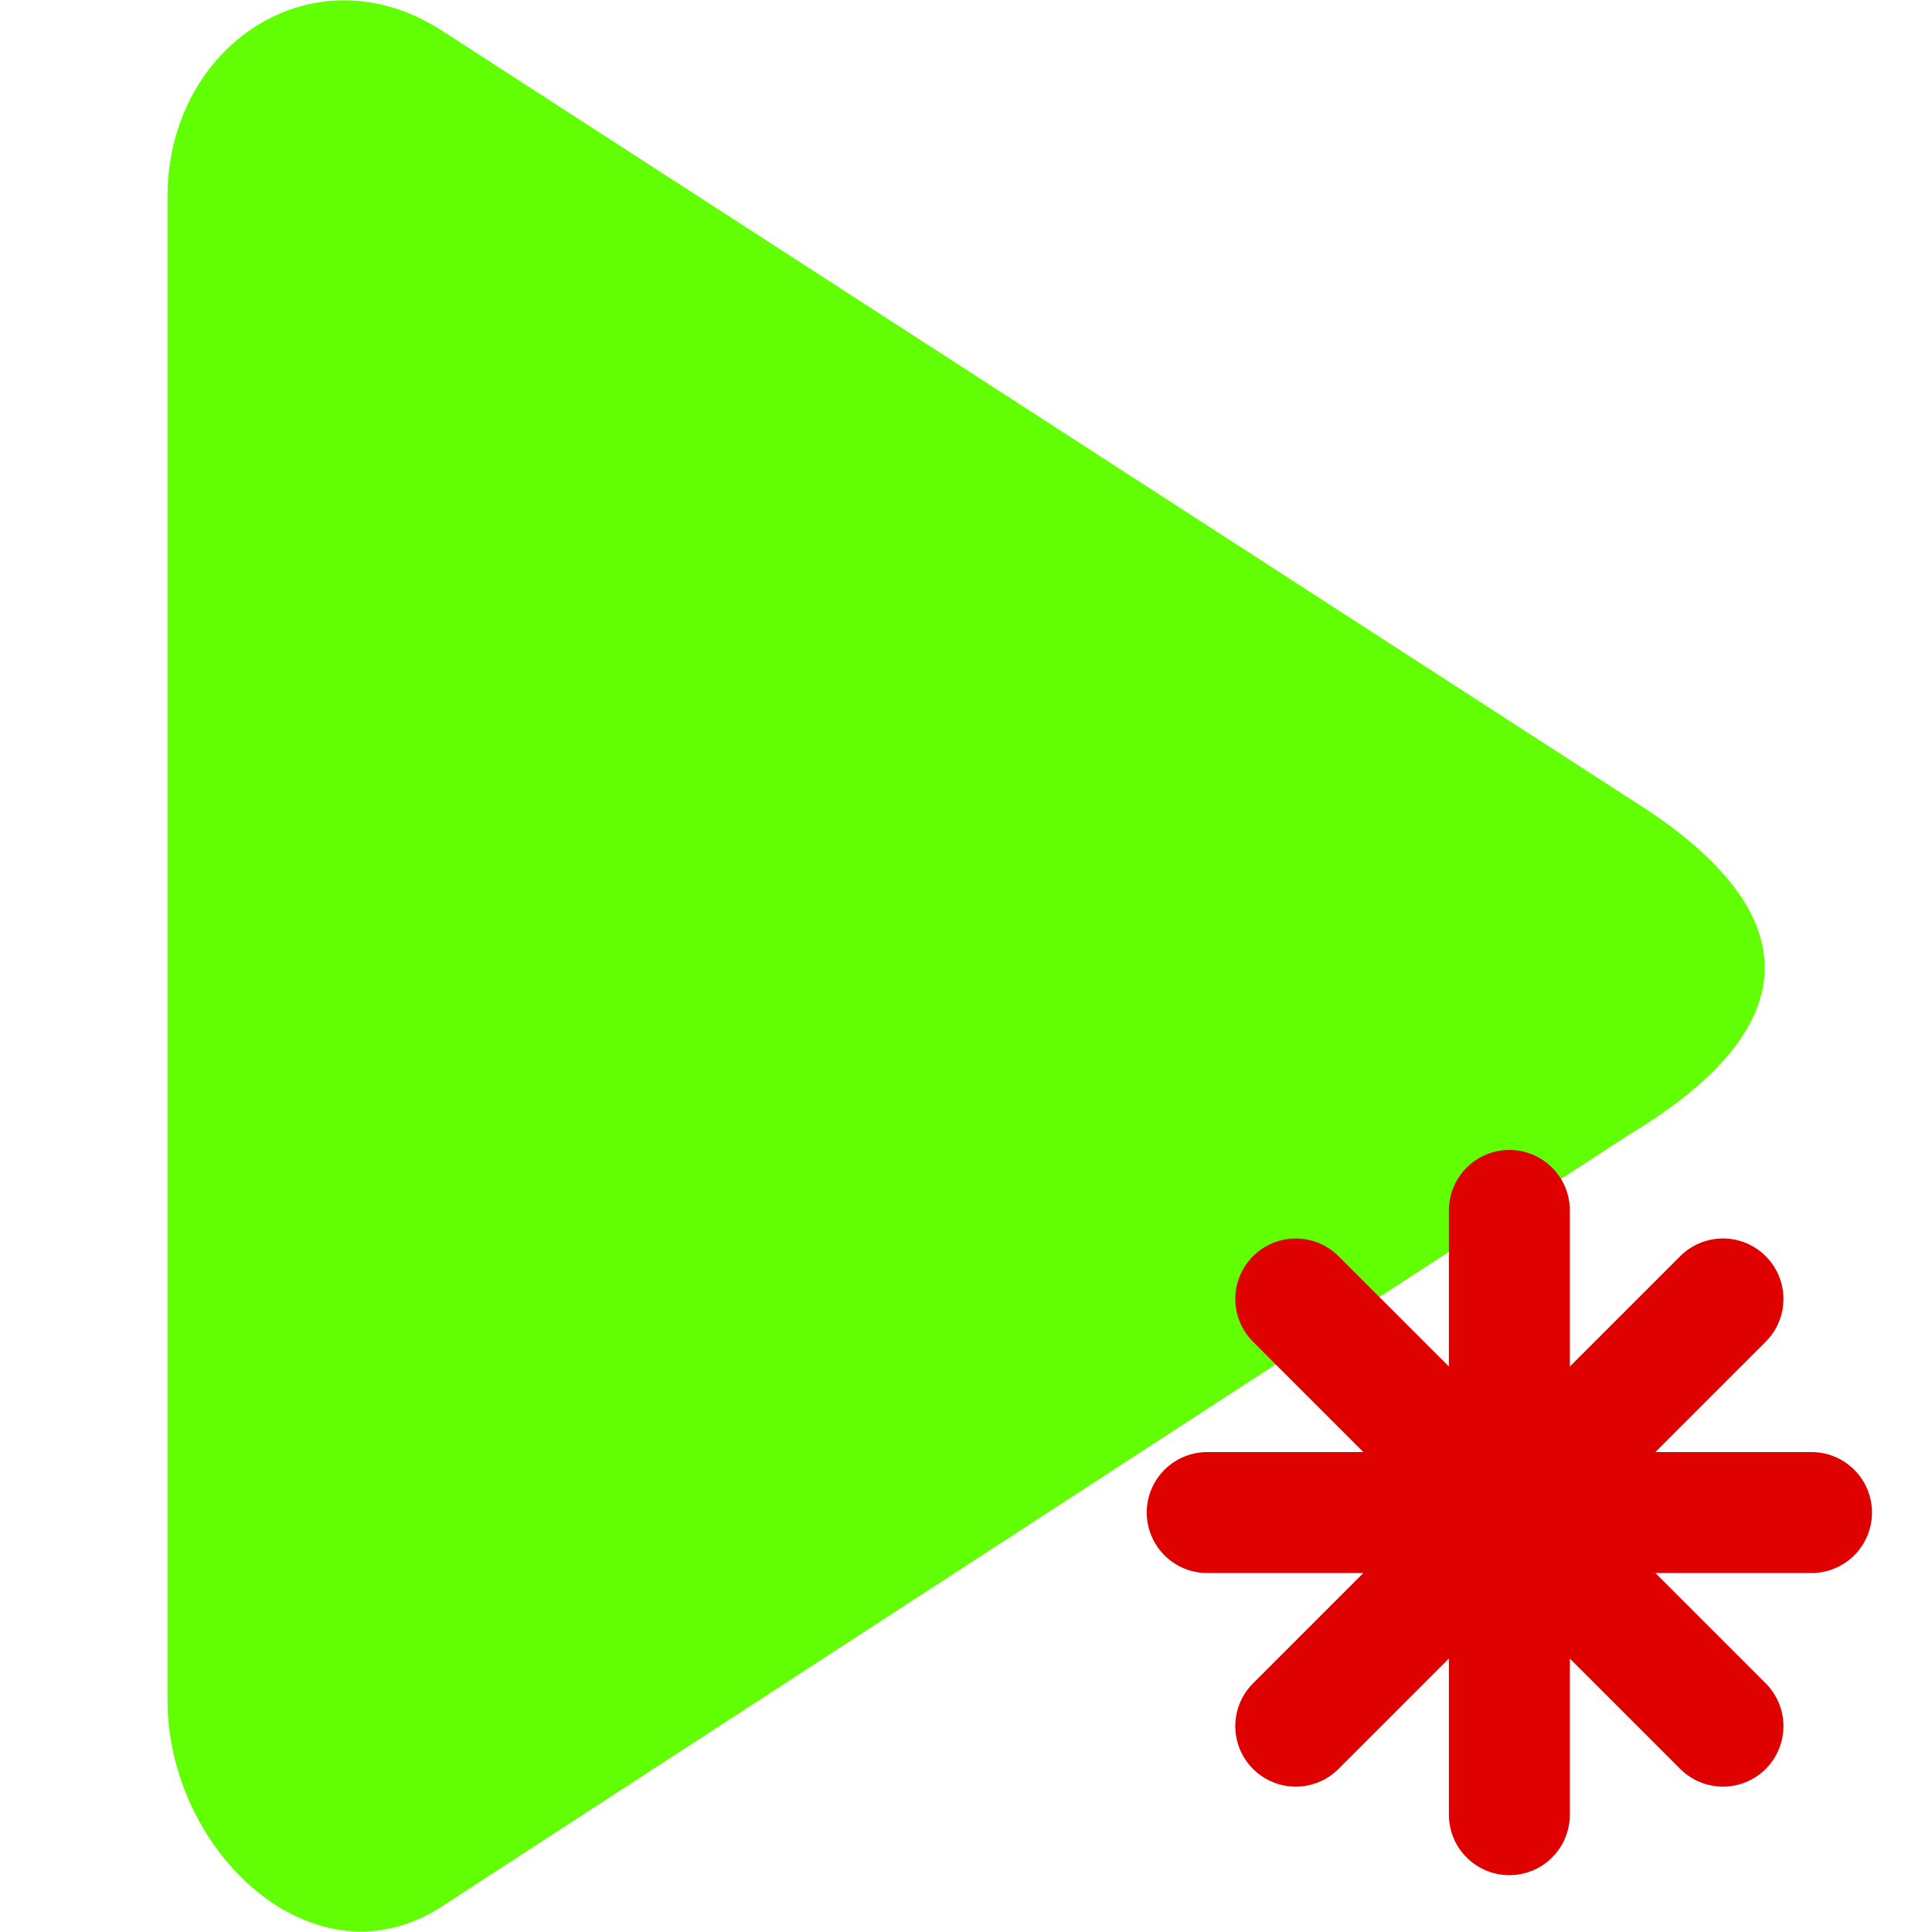 <?xml version="1.0" encoding="UTF-8" standalone="no"?>
<!-- Created with Inkscape (http://www.inkscape.org/) -->

<svg
   xmlns:dc="http://purl.org/dc/elements/1.1/"
   xmlns:cc="http://creativecommons.org/ns#"
   xmlns:rdf="http://www.w3.org/1999/02/22-rdf-syntax-ns#"
   xmlns:svg="http://www.w3.org/2000/svg"
   xmlns="http://www.w3.org/2000/svg"
   xmlns:sodipodi="http://sodipodi.sourceforge.net/DTD/sodipodi-0.dtd"
   xmlns:inkscape="http://www.inkscape.org/namespaces/inkscape"
   width="16"
   height="16"
   viewBox="0 0 4.233 4.233"
   id="svg2"
   version="1.1"
   inkscape:version="0.91+devel+osxmenu r12922"
   sodipodi:docname="NewSoundMacro.svg">
  <defs
     id="defs4" />
  <sodipodi:namedview
     id="base"
     pagecolor="#393939"
     bordercolor="#666666"
     borderopacity="1.0"
     inkscape:pageopacity="0"
     inkscape:pageshadow="2"
     inkscape:zoom="30.33"
     inkscape:cx="8.5002398"
     inkscape:cy="8.6348884"
     inkscape:document-units="px"
     inkscape:current-layer="layer1"
     showgrid="true"
     units="px"
     inkscape:window-width="1260"
     inkscape:window-height="787"
     inkscape:window-x="0"
     inkscape:window-y="23"
     inkscape:window-maximized="0"
     showborder="false"
     objecttolerance="4"
     gridtolerance="4"
     guidetolerance="5">
    <inkscape:grid
       type="xygrid"
       id="grid4173"
       empspacing="1"
       visible="false" />
  </sodipodi:namedview>
  <g
     inkscape:label="Layer 1"
     inkscape:groupmode="layer"
     id="layer1"
     transform="translate(0,-292.767)">
    <path
       style="opacity:1;fill:#62ff04;fill-opacity:1;fill-rule:evenodd;stroke:none;stroke-width:0.3;stroke-linecap:round;stroke-linejoin:miter;stroke-miterlimit:4;stroke-dasharray:none;stroke-opacity:1"
       d="m 0.968,292.834 2.603,1.683 c 0.393,0.244 0.395,0.497 0,0.735 l -2.603,1.692 C 0.689,297.126 0.367,296.825 0.367,296.492 l 0,-3.294 c 0,-0.333 0.321,-0.545 0.601,-0.364 z"
       id="rect5899"
       inkscape:connector-curvature="0"
       sodipodi:nodetypes="sccssss" />
    <path
       id="path5323"
       style="fill:#ff0000;fill-rule:evenodd;stroke:#df0000;stroke-width:0.265;stroke-linecap:round;stroke-linejoin:miter;stroke-miterlimit:4;stroke-dasharray:none;stroke-opacity:1"
       d="m 2.839,295.613 0.936,0.936 m -0.936,-10e-6 0.936,-0.936 m -1.13,0.468 1.324,0 m -0.662,0.662 0,-1.324"
       inkscape:connector-curvature="0" />
  </g>
</svg>
